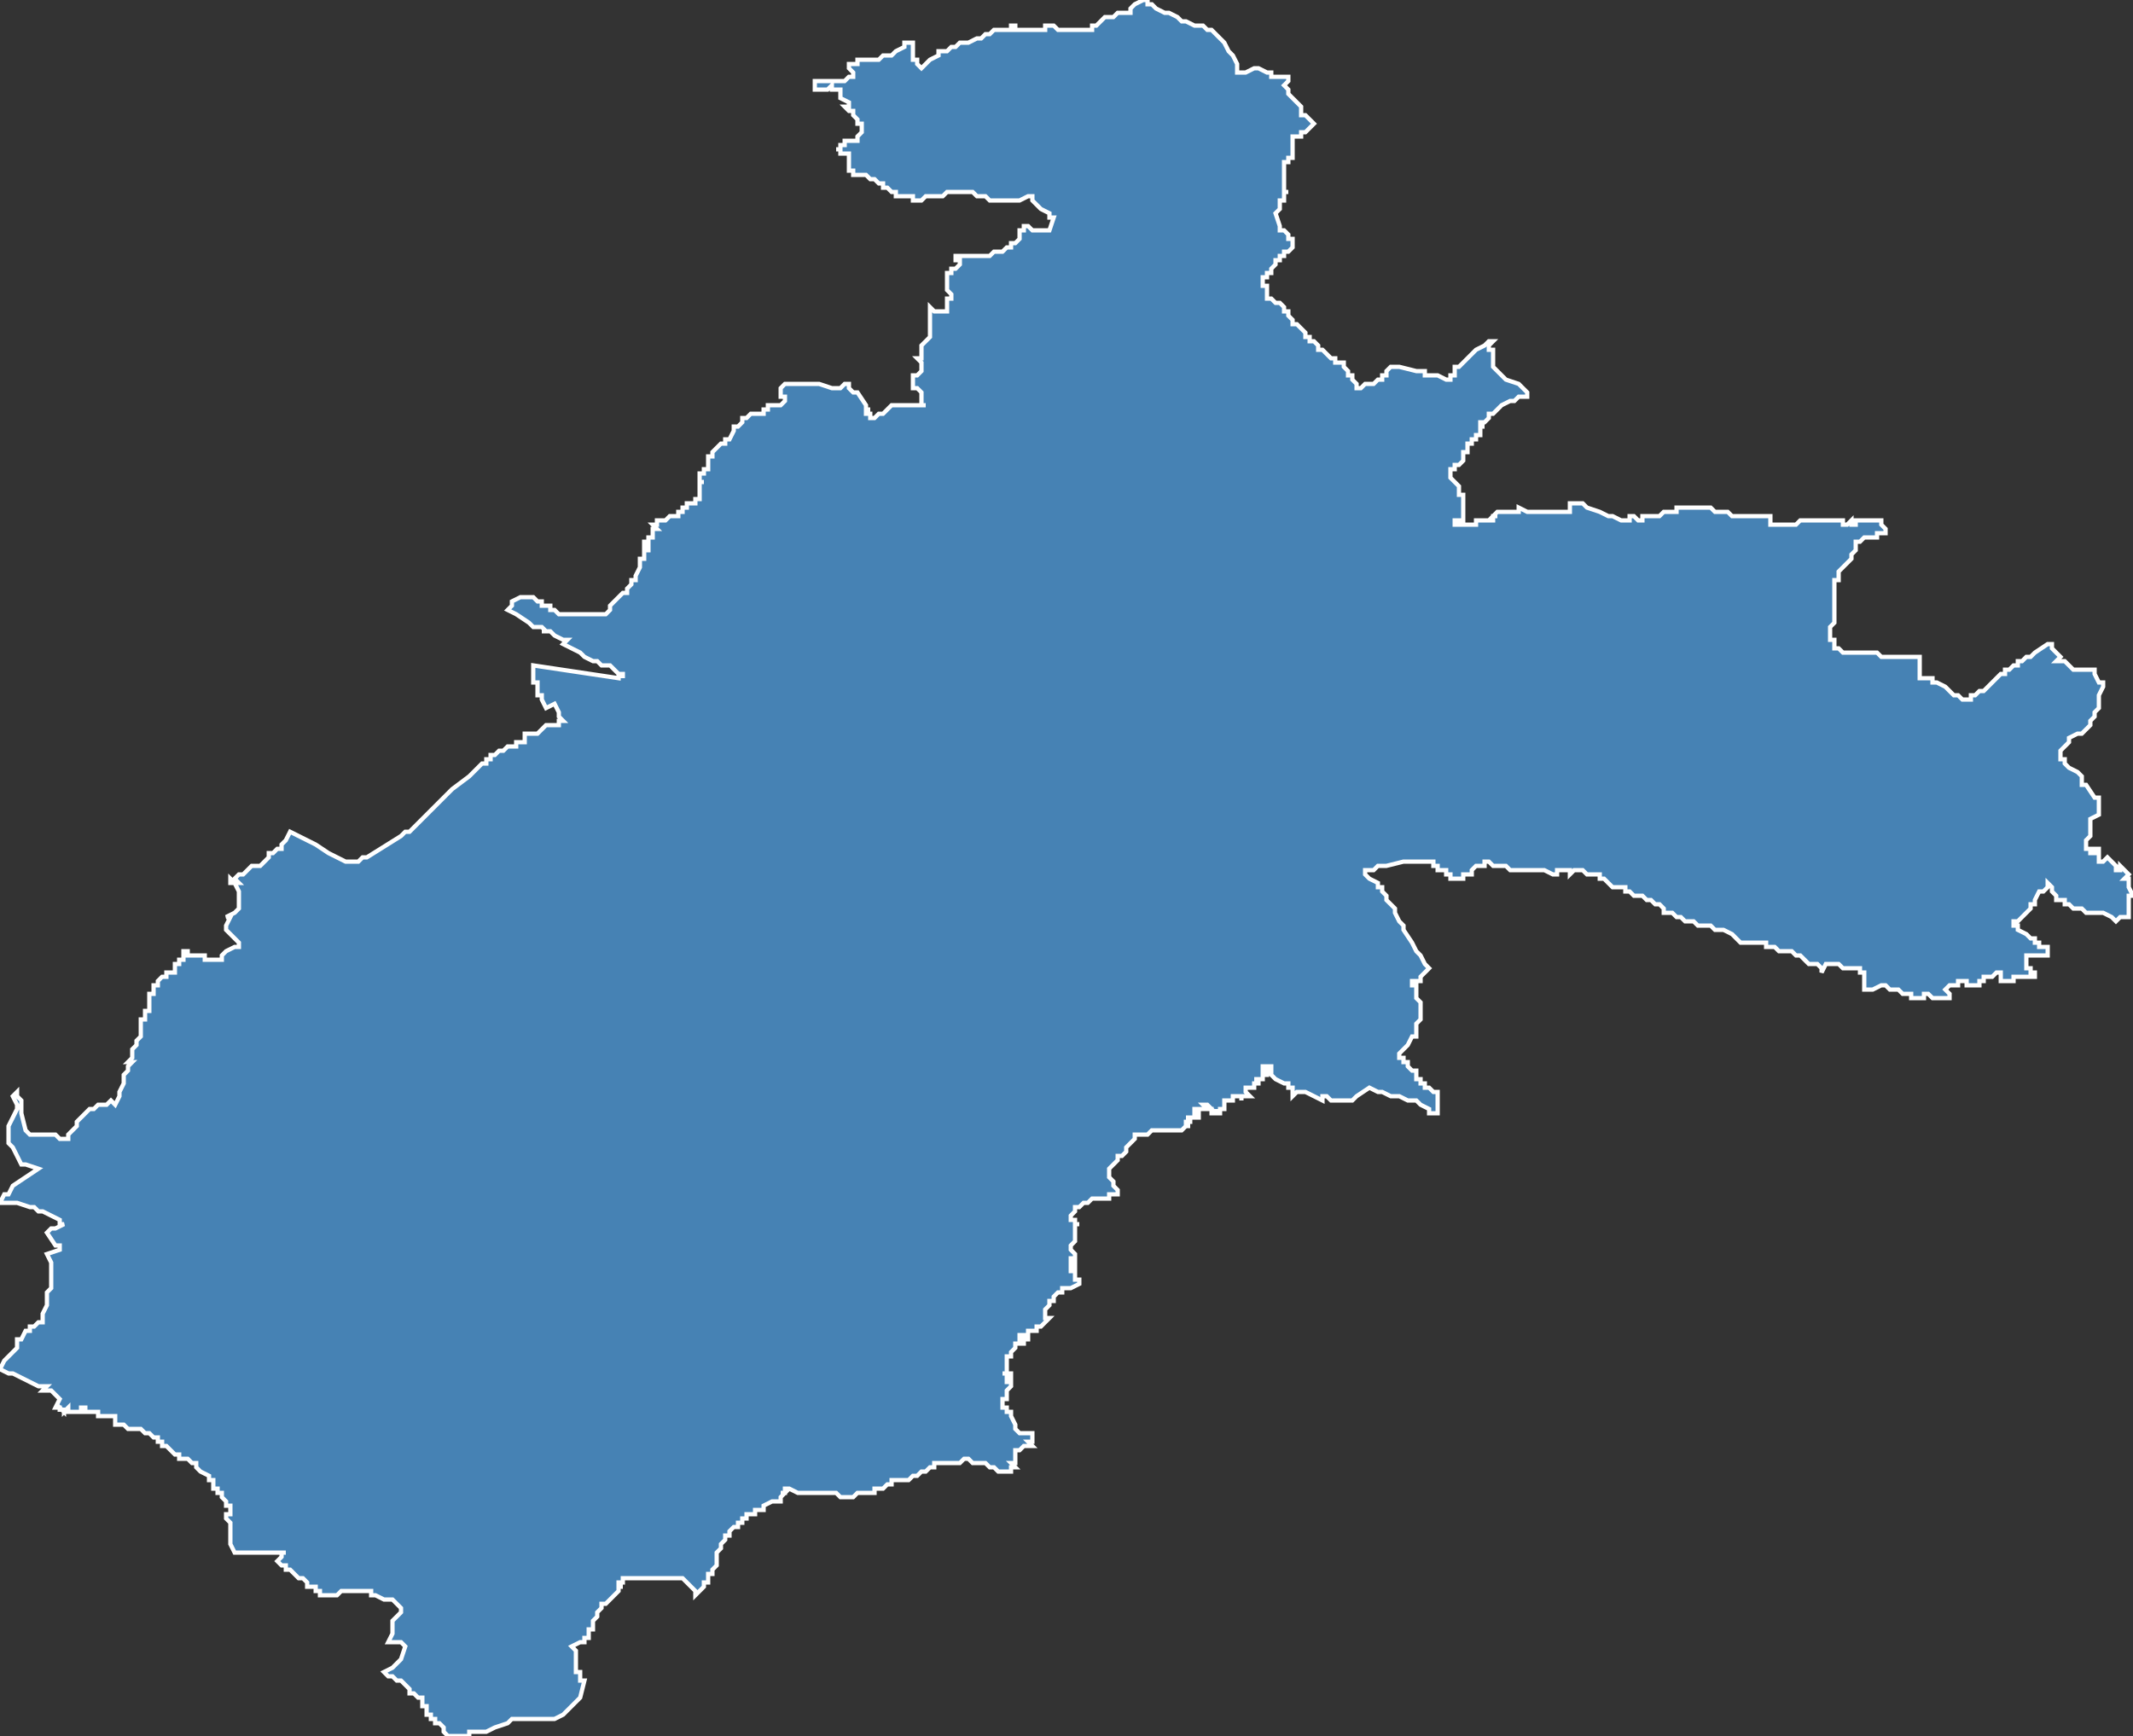 <?xml version="1.0" encoding="utf-8"?>
<svg version="1.1" id="svgmap" xmlns="http://www.w3.org/2000/svg" xmlns:xlink="http://www.w3.org/1999/xlink" x="0px" y="0px" width="100%" height="100%" viewBox="0 0 500 407">
<rect x="0" y="0" width="500" height="407" fill="#333333" stroke="none"/>
<polygon points="4,316 4,316 4,315 4,315 4,315 4,314 4,314 5,314 6,312 7,312 7,312 7,312 7,311 8,311 8,311 9,310 9,310 10,310 10,309 10,309 10,309 10,308 10,308 11,306 11,305 11,305 11,305 11,304 11,304 11,304 11,303 11,303 11,303 12,302 12,302 12,301 12,301 12,301 12,296 11,294 14,293 14,292 13,292 11,289 11,289 11,289 12,288 12,288 13,288 15,287 15,287 14,287 14,286 12,285 10,284 9,284 8,283 7,283 4,282 0,282 1,280 2,280 3,278 6,276 9,274 6,273 5,273 4,271 3,269 2,268 2,267 2,267 2,265 2,264 3,262 4,260 4,259 4,259 3,257 3,257 4,256 4,256 4,256 4,257 5,258 5,260 5,260 5,261 5,261 6,265 7,266 8,266 10,266 11,266 13,266 14,267 16,267 16,266 16,266 17,265 18,264 18,263 18,263 19,262 20,261 21,260 22,260 23,259 24,259 24,259 25,259 26,258 26,258 27,259 27,259 28,257 28,257 28,256 28,256 29,254 29,254 29,254 29,254 29,253 29,252 29,252 30,251 30,251 30,250 30,250 30,250 30,250 31,249 30,249 30,249 31,248 31,248 31,247 31,247 31,246 32,245 32,245 32,245 32,245 32,245 32,244 32,244 33,243 33,243 33,243 33,243 33,243 33,242 33,242 33,242 33,242 33,242 33,242 33,241 33,241 33,241 33,241 33,241 33,241 33,240 33,240 33,240 33,239 34,239 34,239 34,239 34,239 34,239 34,238 34,238 34,238 34,238 34,238 34,238 34,237 34,237 35,237 35,237 35,237 35,236 35,236 35,235 35,235 35,235 35,235 35,235 35,234 35,234 35,234 35,233 35,233 36,233 36,232 36,232 36,232 36,231 37,231 37,231 37,231 37,231 37,230 38,229 38,229 38,229 38,229 39,229 39,229 39,228 40,228 40,228 41,228 41,227 41,227 41,227 41,227 41,226 41,226 42,226 42,226 42,226 42,226 42,226 42,225 42,225 43,225 43,225 43,225 43,225 43,225 43,224 43,224 43,224 43,224 43,224 43,223 43,223 44,223 44,223 44,223 44,223 44,223 44,224 46,224 46,224 47,224 47,224 47,224 47,224 48,224 48,225 49,225 49,225 50,225 50,225 50,225 50,225 51,225 51,225 51,225 51,225 51,225 52,225 52,224 52,224 53,223 55,222 55,222 56,222 56,221 56,221 56,221 55,220 54,219 53,218 53,218 53,218 53,217 53,217 54,215 53,215 55,214 55,214 55,214 56,213 56,213 56,213 56,213 56,213 56,213 56,212 56,211 56,211 56,211 56,209 56,209 56,209 55,207 55,207 54,206 54,207 56,207 55,206 56,205 57,205 57,205 59,203 59,203 60,203 60,203 61,203 63,201 63,200 64,200 65,199 65,199 66,199 66,198 66,198 66,198 66,198 66,198 66,198 66,198 67,197 68,195 74,198 77,200 79,201 79,201 81,202 82,202 83,202 83,202 84,202 85,201 86,201 94,196 95,195 96,195 98,193 99,192 101,190 106,185 110,182 112,180 113,179 114,179 114,178 115,178 115,177 116,177 117,176 118,176 119,175 119,175 120,175 121,175 121,174 123,174 123,174 123,172 123,172 124,172 124,172 124,172 124,172 124,172 125,172 125,172 126,172 126,172 127,171 127,171 127,171 128,170 128,170 128,170 129,170 129,170 130,170 130,170 130,170 130,170 131,170 131,170 131,170 131,169 132,169 132,169 132,169 132,169 132,169 132,169 131,168 131,167 131,167 130,165 130,165 128,166 128,166 127,164 127,164 127,164 127,163 127,163 126,163 126,163 126,161 126,161 126,160 125,160 125,159 125,158 125,158 125,158 125,157 125,157 125,156 125,156 125,156 145,159 145,159 145,159 145,159 145,158 145,158 146,158 146,159 146,159 146,158 146,158 146,158 145,158 144,157 144,157 143,156 142,156 142,156 141,156 140,155 139,155 137,154 136,153 136,153 132,151 132,151 132,151 133,150 132,150 132,150 132,150 130,149 130,149 130,149 129,148 127,148 127,148 127,148 128,148 127,147 125,147 125,147 124,146 121,144 119,143 119,143 120,142 120,141 120,141 120,141 122,140 122,140 122,140 122,140 122,140 122,140 122,140 122,140 122,140 123,140 123,140 124,140 124,140 124,140 125,140 125,140 125,140 125,140 125,140 125,140 125,140 126,141 126,141 126,141 126,141 126,141 126,141 126,141 126,141 127,141 127,141 127,141 127,141 127,141 127,141 127,141 127,142 127,142 128,142 128,142 128,142 128,142 128,142 129,142 129,143 129,143 129,143 129,143 130,143 130,143 130,143 131,144 131,144 131,144 132,144 132,144 132,144 132,144 132,144 132,144 132,144 132,144 133,144 133,144 133,144 134,144 134,144 135,144 135,144 135,144 136,144 136,144 136,144 137,144 137,144 137,144 138,144 138,144 138,144 138,144 138,144 139,144 141,144 141,144 142,144 142,144 142,144 143,143 143,142 146,139 147,139 147,138 148,137 148,136 148,136 148,136 149,136 149,136 149,135 149,135 150,133 150,133 150,133 150,133 150,132 150,132 150,132 150,132 150,131 151,131 151,131 151,131 151,131 151,131 151,131 151,130 151,130 151,129 151,129 152,129 152,129 152,129 152,129 152,129 152,128 151,128 151,128 151,128 151,128 151,127 152,127 152,126 152,126 152,126 153,126 153,126 153,126 153,125 153,125 153,125 153,125 153,125 153,124 153,124 153,124 154,124 154,124 154,124 153,123 153,123 153,123 154,123 154,123 154,123 154,123 154,123 154,123 154,123 154,123 154,123 154,123 154,122 154,122 154,122 154,122 154,122 155,122 155,122 155,122 155,122 155,122 155,122 155,122 155,122 155,122 156,122 156,122 156,122 156,122 157,121 157,121 157,121 157,121 157,121 157,121 157,121 158,121 158,121 158,121 158,121 158,121 158,121 158,121 159,121 159,121 159,120 159,120 159,120 159,120 159,120 160,120 160,119 160,119 160,119 160,119 161,119 161,118 161,118 161,118 161,118 162,118 162,118 162,118 162,118 163,118 163,117 163,117 163,117 163,117 164,117 164,117 164,117 164,117 164,117 164,117 164,116 164,116 164,116 164,116 164,116 164,115 164,114 164,114 164,114 164,113 164,113 165,113 164,113 164,113 164,112 164,112 164,112 164,112 164,112 164,112 164,111 165,111 165,111 165,111 165,110 165,110 165,110 166,110 166,109 166,109 166,109 166,109 166,109 166,109 166,109 166,108 166,108 166,108 166,108 166,108 166,108 166,108 166,107 166,107 166,107 166,107 166,107 167,107 167,107 167,106 167,106 167,106 168,105 169,104 170,104 170,104 170,104 170,104 170,104 170,103 170,103 170,103 171,103 171,103 172,101 172,101 172,100 173,100 174,99 174,99 174,98 174,98 174,98 175,98 175,98 175,98 175,98 175,98 175,98 176,97 176,97 176,97 177,97 177,97 177,97 177,97 177,97 177,97 178,97 178,97 179,97 179,97 179,96 179,96 180,96 180,96 180,96 180,96 180,96 180,95 181,95 181,95 181,95 181,95 182,95 182,95 182,95 182,95 183,95 183,95 184,94 184,94 184,94 184,94 184,94 184,93 184,93 183,93 183,92 183,92 183,92 183,91 183,91 184,90 184,90 184,90 184,90 184,90 184,90 184,90 185,90 185,90 185,90 185,90 186,90 188,90 188,90 188,90 188,90 189,90 189,90 190,90 191,90 191,90 192,90 195,91 196,91 197,91 197,91 197,91 198,90 198,90 198,90 198,90 199,90 199,90 199,91 199,91 199,91 199,91 199,91 200,92 200,92 201,92 203,95 203,95 203,96 203,96 204,96 203,96 203,96 203,97 203,97 203,97 203,97 203,97 203,97 204,97 204,97 204,97 204,97 204,97 204,97 204,98 204,98 205,98 206,97 206,97 207,97 207,97 208,96 208,96 208,96 208,96 209,95 209,95 210,95 210,95 211,95 212,95 212,95 213,95 213,95 213,95 213,95 214,95 214,95 214,95 215,95 215,95 215,95 216,95 216,95 217,95 217,95 216,95 216,94 216,94 216,94 216,93 216,93 216,93 216,92 216,92 216,92 216,92 216,92 215,91 215,91 215,91 214,91 214,91 214,91 214,90 214,90 214,90 214,89 214,89 214,88 214,88 214,88 215,88 215,88 215,88 216,87 216,87 216,87 216,87 216,86 216,86 216,86 216,86 216,85 216,85 216,85 215,84 215,84 215,84 216,84 216,83 216,83 216,83 216,82 216,81 216,81 216,81 217,80 217,80 218,79 218,79 218,79 218,78 218,78 218,77 218,76 218,76 218,76 218,75 218,74 218,74 218,73 218,72 218,72 218,72 219,73 220,73 222,73 222,73 222,72 222,72 222,72 222,71 222,71 222,71 222,71 222,70 223,70 223,69 223,69 222,68 222,68 222,67 222,66 222,66 222,66 222,65 222,65 222,64 223,64 223,64 223,63 224,63 224,63 224,63 225,62 225,62 225,62 225,62 225,62 225,61 224,61 224,60 224,60 224,60 224,60 224,60 224,60 224,60 225,60 226,60 227,60 227,60 227,60 229,60 230,60 230,60 231,60 232,60 232,60 232,60 233,59 234,59 234,59 234,59 234,59 235,59 236,58 236,58 236,58 236,58 237,58 237,57 238,57 238,57 238,57 238,57 239,56 239,56 239,56 239,56 239,55 239,54 239,54 240,54 240,54 240,53 241,53 241,53 241,53 242,54 243,54 244,54 244,54 246,54 246,54 246,54 247,51 247,51 247,51 247,51 246,51 246,50 244,49 242,47 242,47 242,47 242,47 242,46 242,46 242,46 242,46 241,46 241,46 241,46 241,46 241,46 239,47 238,47 236,47 235,47 234,47 233,47 233,47 232,47 232,47 231,46 230,46 230,46 229,46 228,45 227,45 224,45 223,45 222,45 222,45 222,45 222,45 221,46 221,46 220,46 217,46 216,47 215,47 215,47 214,47 214,46 213,46 212,46 210,46 210,45 210,45 209,45 209,45 209,45 209,45 208,44 207,44 207,44 207,44 207,43 206,43 206,43 205,42 205,42 205,42 204,42 203,41 203,41 203,41 200,41 200,40 200,40 200,40 199,40 199,37 199,37 199,36 199,36 199,36 199,36 199,36 199,36 199,36 198,36 198,36 198,36 198,36 197,36 197,35 197,35 196,35 196,35 196,35 196,35 196,35 196,35 197,35 197,35 197,34 197,34 198,34 198,34 198,33 198,33 198,33 198,33 198,33 198,33 198,33 200,33 200,33 200,33 200,33 200,33 201,33 201,33 201,32 202,31 202,30 202,30 202,30 202,30 202,29 201,29 201,29 201,28 201,28 201,28 201,28 201,28 201,28 200,27 200,27 200,27 200,27 200,27 200,27 200,27 200,26 199,26 199,26 199,26 199,26 199,26 198,25 198,25 199,25 199,25 199,24 197,23 197,23 197,22 197,22 197,22 197,22 197,22 197,22 197,22 197,21 197,21 196,21 196,21 195,21 195,20 195,20 195,20 194,21 193,21 192,21 192,21 192,21 191,21 191,21 191,21 191,20 191,20 191,20 191,19 191,19 191,19 192,19 193,19 194,19 195,19 195,19 196,19 197,19 197,19 198,19 198,19 198,19 199,18 199,18 200,18 200,18 200,18 200,17 199,16 199,16 199,15 199,15 200,15 200,15 200,15 201,15 201,14 202,14 203,14 203,14 204,14 204,14 205,14 205,14 206,14 206,14 207,13 208,13 209,13 210,12 210,12 210,12 212,11 212,10 213,10 214,10 214,10 214,10 214,10 214,11 214,11 214,12 214,12 214,13 214,13 214,14 215,14 215,15 216,16 216,16 217,15 217,15 217,15 218,14 220,13 220,12 220,12 220,12 221,12 222,12 223,11 223,11 223,11 223,11 224,11 224,11 224,11 224,11 225,10 225,10 225,10 225,10 226,10 226,10 226,10 227,10 227,10 229,9 230,9 230,9 230,9 230,9 231,8 231,8 232,8 232,8 232,8 232,8 232,8 232,8 233,7 234,7 235,7 236,7 237,7 237,6 238,6 238,6 238,7 238,7 239,7 240,7 240,7 241,7 241,7 242,7 242,7 243,7 243,7 244,7 244,7 245,7 245,7 245,7 245,6 246,6 246,6 247,6 247,6 248,7 248,7 249,7 250,7 251,7 252,7 253,7 253,7 254,7 255,7 255,7 255,7 255,7 256,7 256,6 257,6 257,6 257,6 258,5 258,5 259,4 260,4 260,4 260,4 261,4 261,4 261,4 262,3 262,3 262,3 263,3 263,3 264,3 264,3 265,3 265,2 265,2 265,2 265,2 265,2 266,1 266,1 266,1 268,0 268,0 269,0 269,1 269,1 270,1 270,1 271,2 273,3 274,3 276,4 277,5 278,5 280,6 282,6 282,6 283,7 284,7 285,8 285,8 286,9 287,10 287,10 288,12 289,13 290,15 290,16 290,17 292,17 294,16 295,16 295,16 297,17 297,17 298,17 298,17 298,18 300,18 300,18 302,18 302,18 302,19 301,20 301,20 302,21 302,22 303,23 303,23 303,23 303,23 304,24 304,24 304,24 304,24 305,25 305,25 305,26 305,26 305,27 306,27 306,27 306,27 307,28 308,29 308,29 307,30 306,31 305,31 305,31 305,32 304,32 303,32 303,33 303,33 303,33 303,34 303,34 303,34 303,35 303,35 303,36 303,36 303,37 302,37 302,37 302,37 302,38 301,38 301,38 301,39 301,40 301,40 301,40 301,40 301,41 301,41 301,42 301,42 301,42 301,43 301,45 302,45 301,45 301,46 301,46 301,46 301,47 300,47 300,48 300,48 300,49 299,50 299,50 300,53 300,54 301,54 302,55 302,56 303,56 303,57 303,57 303,58 302,59 301,59 301,60 301,60 300,60 300,61 300,61 299,61 299,61 299,61 299,61 299,62 299,62 299,62 299,62 298,63 298,63 298,63 298,64 298,64 298,64 298,64 298,64 297,64 297,64 297,65 297,65 297,65 296,65 296,65 296,66 296,66 296,67 296,67 296,67 297,67 297,67 297,68 297,68 297,68 297,69 297,69 297,69 297,69 297,69 297,69 297,69 297,69 297,69 297,69 297,69 297,69 297,70 297,70 297,70 297,70 297,70 298,70 298,70 298,70 298,70 298,70 298,70 299,71 300,71 300,71 301,72 301,72 301,72 301,72 301,73 302,73 302,73 302,73 302,73 302,73 302,74 302,74 302,74 302,74 302,74 303,75 303,75 303,75 303,76 303,76 303,76 304,76 304,76 304,76 304,76 305,77 305,77 305,77 305,77 306,78 306,78 306,79 306,79 307,79 307,79 307,80 308,80 308,80 309,81 309,81 309,81 309,81 309,81 309,82 310,82 310,82 310,82 311,83 311,83 311,83 312,84 313,84 313,85 313,85 314,85 314,85 314,85 315,85 315,86 315,86 315,86 316,87 316,88 317,88 317,89 318,90 318,91 318,91 319,91 320,90 321,90 322,90 323,89 323,89 324,89 324,88 325,88 325,87 326,86 326,86 326,86 327,86 327,86 328,86 332,87 332,87 333,87 334,87 334,87 334,88 335,88 335,88 336,88 337,88 337,88 339,89 339,89 339,89 339,89 340,89 340,89 340,89 340,89 340,88 340,88 340,88 341,88 341,87 341,87 341,87 341,86 342,86 343,85 343,85 344,84 345,83 345,83 346,82 348,81 349,80 350,80 350,80 350,80 349,81 349,81 349,81 349,82 350,82 350,83 350,84 350,86 350,86 350,86 351,87 352,88 353,89 356,90 358,92 358,92 358,92 358,93 357,93 357,93 356,93 356,93 356,93 355,94 355,94 355,94 354,94 354,94 354,94 352,95 352,95 351,96 350,97 350,97 349,97 349,98 349,98 349,98 349,98 348,99 348,99 348,99 348,99 348,99 347,99 347,100 347,100 348,100 348,100 347,100 347,101 347,101 347,101 347,101 347,102 346,102 346,102 346,103 346,103 346,103 346,103 345,103 345,104 345,104 345,104 344,104 344,104 344,105 344,105 344,106 344,106 343,106 343,106 343,106 343,106 343,107 343,107 343,108 343,108 342,109 342,109 342,109 341,109 341,110 340,110 340,111 340,111 340,112 340,112 341,113 341,113 342,114 342,114 342,115 342,115 342,116 342,116 343,116 342,116 342,116 342,116 342,116 343,116 343,116 343,117 343,117 343,117 343,118 343,118 343,118 343,118 343,119 343,119 343,119 343,120 343,121 343,122 342,122 342,122 342,122 342,122 342,122 341,122 341,122 341,123 341,123 341,123 342,123 343,123 343,123 343,123 343,123 344,123 345,123 346,123 346,123 346,123 346,122 347,122 347,122 348,122 348,122 348,122 348,122 349,122 349,122 350,122 350,121 351,121 350,121 351,120 352,120 353,120 354,120 354,120 355,120 356,120 356,120 356,119 356,119 358,120 358,120 359,120 359,120 360,120 361,120 361,120 361,120 362,120 363,120 364,120 364,120 364,120 365,120 365,120 365,120 366,120 366,120 366,120 366,120 366,120 367,120 367,120 367,120 368,120 368,119 368,119 368,119 368,118 370,118 370,118 371,118 372,119 375,120 377,121 378,121 380,122 381,122 381,122 382,122 382,121 382,121 383,121 384,122 384,122 385,122 385,122 385,121 386,121 387,121 388,121 389,121 390,120 391,120 391,120 391,120 392,120 392,120 393,120 393,120 393,120 393,119 394,119 394,119 395,119 397,119 397,119 399,119 400,119 401,119 402,120 405,120 406,121 407,121 407,121 408,121 408,121 409,121 410,121 410,121 411,121 411,121 411,121 412,121 412,121 413,121 413,121 414,121 414,121 415,121 415,121 415,121 415,121 415,121 415,122 415,122 415,122 415,122 415,123 416,123 416,123 416,123 416,123 416,123 416,123 417,123 419,123 419,123 420,123 421,123 421,123 421,123 422,122 423,122 423,122 423,122 424,122 424,122 425,122 426,122 426,122 426,122 428,122 429,122 430,122 430,122 431,122 431,122 431,122 432,122 432,123 432,123 433,123 433,123 433,123 433,123 433,123 434,122 434,123 434,123 434,123 434,123 434,123 435,123 435,123 435,123 435,123 435,122 435,122 435,122 435,122 436,122 436,122 437,122 437,122 437,122 437,122 437,122 438,122 438,122 438,122 438,122 438,122 439,122 439,122 440,122 441,122 441,122 441,122 441,123 442,124 442,125 442,125 442,125 442,125 442,125 441,125 441,125 441,125 440,125 440,125 440,125 440,126 439,126 439,126 438,126 437,126 437,126 437,126 436,127 436,127 436,127 436,127 435,127 435,128 435,128 435,128 435,129 435,129 435,129 434,130 434,131 434,131 434,131 433,132 433,132 433,132 433,132 433,132 432,133 432,133 432,133 432,133 431,134 431,134 431,135 431,135 431,135 431,136 430,136 430,137 430,137 430,137 430,137 430,137 430,137 430,137 430,138 430,138 430,138 430,140 430,140 430,140 430,141 430,141 430,141 430,142 430,142 430,142 430,142 430,144 430,144 430,144 430,146 429,147 429,149 429,149 429,149 429,149 429,149 429,149 429,149 429,149 429,150 429,150 430,150 430,150 430,150 430,150 430,150 430,151 430,152 430,152 430,152 431,152 432,153 435,153 438,153 439,153 440,153 441,154 442,154 443,154 444,154 446,154 448,154 448,154 450,154 450,154 450,155 450,156 450,158 450,159 450,159 450,159 451,159 451,159 452,159 452,159 452,159 453,159 453,160 453,160 453,160 453,160 454,160 454,160 454,160 454,160 456,161 456,161 456,161 456,161 456,161 457,162 457,162 458,163 458,163 458,163 459,163 460,164 460,164 460,164 460,164 460,164 460,164 461,164 461,164 461,164 462,164 462,164 462,163 462,163 463,163 463,163 463,163 464,162 464,162 464,162 465,162 466,161 466,161 466,161 467,160 467,160 467,160 467,160 467,160 467,160 468,159 469,158 470,158 470,158 470,158 470,157 470,157 471,157 471,157 472,156 473,156 473,155 473,155 473,155 474,155 474,155 475,154 475,154 475,154 475,154 476,154 477,153 477,153 480,151 480,151 480,151 480,151 481,151 481,152 482,153 482,153 483,154 483,154 483,154 482,155 482,155 483,155 483,155 483,155 483,155 483,155 483,155 483,155 484,155 484,155 484,155 485,156 485,156 485,156 485,156 485,156 485,156 486,157 486,157 487,157 487,157 488,157 488,157 488,157 489,157 490,157 490,157 490,157 490,157 491,157 491,157 491,157 491,157 491,157 491,158 491,158 491,158 491,158 491,158 492,160 493,160 493,161 493,161 493,161 492,163 492,163 492,163 492,163 492,163 492,163 492,164 492,165 492,165 492,166 492,166 492,166 491,167 491,168 490,169 490,170 490,170 490,170 489,171 488,172 488,172 488,172 487,172 485,173 485,173 485,174 485,174 485,174 484,175 484,175 484,175 484,175 484,175 483,176 483,176 483,176 483,178 484,178 484,178 484,178 484,179 484,179 484,179 485,180 487,181 487,181 488,182 488,182 488,182 488,183 488,183 488,184 488,184 489,184 491,187 492,187 492,187 492,188 492,188 492,189 492,189 492,190 492,190 492,190 492,190 492,191 492,191 490,192 490,192 490,192 490,192 490,193 490,193 490,193 490,194 490,195 490,195 490,195 490,196 490,196 489,197 489,197 489,197 489,197 489,198 489,198 489,198 489,199 489,199 489,199 490,199 490,200 490,200 491,200 491,199 492,199 492,200 492,200 492,201 492,202 493,202 493,202 493,202 494,201 494,201 494,201 495,202 496,203 496,203 496,204 497,204 497,203 497,203 498,204 498,204 499,205 499,205 499,205 499,205 498,206 498,206 499,206 499,208 499,208 499,208 500,210 500,210 500,210 500,210 499,210 499,211 499,211 499,211 499,211 499,211 499,212 499,212 499,213 499,213 499,214 499,215 499,215 498,215 497,215 496,216 496,216 496,216 495,215 495,215 493,214 492,214 491,214 490,214 489,214 489,214 489,214 489,214 489,214 488,213 487,213 487,213 486,213 486,213 485,212 484,212 484,211 483,211 482,211 482,211 482,210 482,210 482,210 481,209 481,208 481,208 481,208 480,207 480,207 480,207 480,208 480,208 479,209 478,209 477,211 477,212 476,212 476,212 476,212 476,212 476,212 476,213 476,213 476,213 476,213 476,213 476,213 475,214 475,214 475,214 475,214 475,214 474,215 474,215 473,216 473,216 473,216 473,216 472,216 472,217 472,217 472,217 472,217 472,217 473,217 473,217 473,217 473,218 473,218 475,219 475,219 475,219 476,220 476,220 476,220 477,220 477,220 477,220 477,220 477,220 477,220 477,220 477,221 478,221 478,221 478,221 478,221 478,222 479,222 479,222 479,222 479,222 479,222 479,222 480,222 480,222 480,223 480,223 480,223 480,223 480,223 480,223 480,223 480,223 480,224 479,224 479,224 479,224 478,224 478,224 477,224 477,224 476,224 475,224 475,224 475,224 475,227 475,227 476,227 476,228 476,228 476,228 477,228 477,228 477,228 477,228 477,229 477,229 476,229 475,229 474,229 474,229 473,229 473,229 473,229 472,229 472,230 472,230 471,230 471,230 470,230 470,230 469,230 469,230 469,230 469,230 469,229 469,229 469,229 469,228 468,228 468,228 468,228 467,229 467,229 467,229 466,229 465,229 465,229 465,230 464,230 464,230 464,231 463,231 463,231 462,231 462,231 462,231 462,231 462,231 461,231 461,231 461,230 461,230 461,230 460,230 459,230 459,230 459,230 459,231 458,231 458,231 457,231 457,231 456,232 456,232 456,232 456,232 456,232 457,233 457,233 457,234 457,234 457,234 457,234 457,234 457,234 456,234 456,234 455,234 455,234 455,234 455,234 454,234 454,234 453,234 453,234 453,234 453,234 453,234 452,233 452,233 452,233 452,233 451,233 451,234 451,234 451,234 449,234 448,234 448,234 448,233 448,233 447,233 447,233 447,233 447,233 446,233 446,233 446,233 446,233 446,233 446,233 445,232 445,232 445,232 445,232 444,232 444,232 444,232 443,232 442,231 441,231 441,231 441,231 439,232 439,232 437,232 437,232 437,232 437,232 437,232 437,232 437,231 437,231 437,230 437,230 437,228 437,228 436,228 436,228 436,227 436,227 434,227 434,227 434,227 434,227 432,227 432,227 432,227 432,227 432,227 432,227 432,227 431,226 430,226 428,226 427,228 427,227 427,227 427,227 426,226 426,226 426,226 426,226 426,226 424,226 423,225 423,225 422,224 422,224 421,224 421,224 420,223 419,223 417,223 416,222 416,222 415,222 414,222 414,221 412,221 411,221 410,221 410,221 409,221 408,221 408,221 407,220 407,220 407,220 406,219 406,219 406,219 404,218 403,218 403,218 402,218 401,217 401,217 401,217 401,217 401,217 400,217 400,217 400,217 398,217 397,216 397,216 396,216 396,216 396,216 395,216 395,216 395,216 395,216 394,215 394,215 393,215 392,214 391,214 391,214 390,214 390,213 389,212 388,212 387,211 386,211 385,210 385,210 383,210 382,209 382,209 381,209 381,208 381,208 381,208 381,208 380,208 380,208 379,208 379,208 378,208 378,208 377,207 376,206 375,206 375,206 375,205 374,205 374,205 373,205 373,205 372,205 372,205 371,204 370,204 369,204 369,204 368,205 368,205 368,205 368,204 368,204 368,204 367,204 367,204 366,204 366,204 366,204 365,204 365,204 365,205 364,205 362,204 361,204 358,204 357,204 357,204 356,204 356,204 356,204 355,204 354,204 353,203 352,203 352,203 351,203 351,203 350,203 350,203 349,202 348,202 348,202 348,202 348,203 348,203 347,203 347,203 347,203 347,203 346,203 346,203 346,203 345,204 345,204 345,204 345,204 345,205 345,205 345,205 345,205 344,205 344,205 344,205 344,205 344,205 344,205 344,205 343,205 343,205 343,205 343,206 343,206 342,206 341,206 341,206 341,206 341,206 341,206 340,206 340,205 340,205 340,205 339,205 339,205 339,204 339,204 338,204 338,204 338,204 338,204 338,204 338,204 338,204 338,204 338,204 338,204 337,204 337,203 337,203 337,203 337,203 337,203 336,203 336,203 336,203 336,203 336,203 336,203 336,203 336,202 336,202 336,202 336,202 336,202 335,202 334,202 333,202 333,202 333,202 332,202 331,202 330,202 329,202 325,203 324,203 324,203 323,203 322,204 320,204 320,204 320,204 320,205 320,205 320,205 321,206 321,206 323,207 323,208 324,208 324,209 325,210 325,211 327,213 327,214 328,216 329,217 329,218 331,221 332,223 333,224 334,226 335,227 335,227 334,228 333,229 333,229 333,230 332,230 332,230 331,230 331,231 332,231 332,232 332,232 332,233 332,234 333,235 333,236 333,236 333,239 332,240 332,241 332,242 332,242 332,243 331,243 330,245 328,247 328,247 328,248 328,248 328,248 328,248 328,248 328,248 328,248 328,248 329,248 329,249 329,249 329,249 329,249 329,249 330,249 330,249 330,249 330,249 330,249 330,249 330,250 330,250 330,250 330,250 330,250 330,250 331,251 331,251 332,251 332,251 332,252 332,252 332,252 332,252 332,252 332,253 332,253 332,253 333,253 333,253 333,253 333,253 333,254 333,254 334,254 334,255 335,255 336,256 337,256 337,256 337,256 337,256 337,257 337,258 337,258 337,258 337,260 337,260 337,260 337,261 337,261 336,261 335,261 335,260 335,260 335,260 335,260 333,259 332,258 332,258 331,258 331,258 330,258 328,257 326,257 324,256 323,256 321,255 321,255 318,257 317,258 317,258 314,258 314,258 312,258 312,258 311,257 310,257 310,257 310,257 310,258 310,258 306,256 306,256 305,256 305,256 304,256 303,257 303,257 303,256 303,256 303,256 303,255 302,255 302,255 302,254 302,254 301,254 299,253 298,252 298,252 298,252 298,251 298,251 298,251 298,251 298,250 298,250 297,250 297,250 297,250 297,250 297,250 296,250 296,250 296,250 296,251 296,251 296,251 296,251 296,251 296,251 297,251 297,252 296,252 296,252 296,253 296,253 296,253 296,253 295,253 295,253 295,253 295,253 295,253 294,253 294,253 294,253 294,253 294,253 294,253 295,253 295,253 295,253 295,253 295,253 295,254 295,254 295,254 295,254 295,254 295,254 295,254 294,254 294,254 294,254 294,254 294,254 294,254 294,254 294,255 294,255 293,255 293,255 293,255 293,255 292,255 292,255 292,256 292,256 292,256 292,256 293,257 293,257 293,257 293,257 292,257 292,257 292,257 292,257 292,257 291,257 291,257 291,257 291,257 291,257 291,257 291,257 291,258 291,258 291,258 291,258 291,258 291,258 291,257 291,257 291,257 290,257 290,257 290,257 290,257 289,257 289,257 289,257 289,258 288,258 288,258 287,258 287,259 287,259 287,259 287,259 287,260 286,260 286,261 286,261 286,261 286,261 286,261 286,261 285,261 285,261 285,261 285,261 285,260 285,260 285,260 285,260 285,261 284,261 284,261 284,261 284,261 284,261 284,261 284,260 283,260 284,260 284,260 284,260 284,260 284,260 284,260 283,259 283,259 283,259 283,259 282,259 282,259 282,259 282,259 282,259 282,259 282,259 282,259 282,259 282,259 282,259 282,259 283,260 282,260 282,260 282,260 282,260 282,260 282,260 281,260 281,260 281,260 280,260 280,260 280,260 280,260 280,261 280,261 280,261 281,261 281,261 281,261 281,261 281,261 281,261 281,262 281,262 281,262 281,262 280,262 280,262 280,262 280,262 279,262 279,262 279,262 278,262 278,262 278,262 279,262 279,263 279,263 279,263 279,263 279,263 279,263 279,263 279,263 279,263 279,263 279,263 278,263 278,263 278,264 278,264 278,264 279,264 279,264 278,264 278,264 278,264 277,265 277,265 277,265 277,265 277,265 277,265 276,265 276,265 276,265 276,265 275,265 273,265 273,265 273,265 272,265 272,265 272,265 272,265 272,265 271,265 271,265 271,265 271,265 271,265 271,265 271,265 270,265 270,265 270,265 269,266 269,266 269,266 269,266 269,266 268,266 268,266 267,266 267,266 267,266 267,266 266,266 266,267 264,269 264,269 264,269 264,270 264,270 264,270 264,270 263,271 263,271 263,271 262,271 262,271 262,271 262,271 262,271 262,271 262,271 262,271 262,271 262,272 262,272 262,272 262,272 262,272 261,273 261,273 261,273 261,273 261,273 260,274 260,275 260,275 260,275 260,275 260,275 260,276 260,276 260,276 261,277 261,277 261,277 261,277 261,277 261,277 261,277 261,277 261,278 261,278 261,278 262,279 262,279 262,279 262,279 262,280 262,280 262,280 262,280 262,280 261,280 261,280 260,280 260,280 260,281 260,281 260,281 260,281 260,281 260,281 260,281 260,281 259,281 258,281 258,281 257,281 256,281 255,282 255,282 254,282 254,282 254,282 253,283 253,283 253,283 253,283 253,283 253,283 253,283 252,283 252,283 252,283 252,283 252,284 252,284 252,284 252,284 252,284 251,285 251,285 251,285 251,285 251,286 252,286 252,286 252,287 253,287 253,287 253,287 252,287 252,288 252,288 252,288 252,289 252,289 252,289 252,290 252,290 252,290 252,290 252,291 252,291 252,291 252,291 251,292 251,292 251,292 251,292 251,292 251,293 251,293 251,293 251,293 251,293 252,294 252,294 252,294 252,294 252,294 252,294 252,295 251,295 251,295 251,295 251,295 251,296 251,296 251,296 252,296 252,296 252,296 252,296 252,297 252,297 252,297 252,297 251,297 251,297 251,298 251,298 252,298 252,299 252,300 253,300 253,300 253,300 253,301 253,301 253,301 253,301 251,302 250,302 249,302 249,302 249,303 248,303 247,304 247,304 247,304 247,304 247,305 246,305 246,306 245,307 245,307 245,308 245,308 245,308 245,308 245,309 245,309 245,309 246,309 246,309 245,310 245,310 245,310 244,311 243,311 243,311 243,312 242,312 242,312 241,312 241,312 241,312 241,312 241,312 241,313 241,313 241,313 241,313 241,313 241,313 241,314 241,314 241,314 241,314 241,314 240,314 240,313 240,313 240,313 240,313 239,313 239,314 239,314 239,314 240,314 240,314 240,314 240,314 240,314 240,315 240,315 240,315 240,315 240,315 240,315 239,315 239,315 239,315 239,315 238,315 238,315 238,316 238,316 238,316 237,317 237,317 237,318 237,318 236,318 236,319 236,319 236,319 236,319 236,319 236,319 236,320 236,320 236,320 236,320 236,320 236,320 236,321 236,321 236,321 236,321 236,321 236,321 236,321 236,321 236,322 236,322 236,322 235,322 235,322 235,322 236,322 236,322 236,322 236,322 237,322 237,323 237,323 237,323 237,323 237,323 237,323 237,323 237,323 237,323 237,323 237,323 237,323 236,323 236,323 236,324 236,324 236,324 237,324 237,324 237,324 237,324 237,325 237,325 236,326 236,326 236,326 236,328 236,328 236,328 236,328 235,328 235,328 235,328 235,328 235,328 235,328 235,328 235,329 235,329 235,329 235,330 235,330 235,330 236,330 236,330 236,330 236,331 236,331 236,331 236,331 236,331 237,331 237,332 238,334 238,334 238,334 238,334 238,334 238,335 238,335 238,335 238,335 238,335 238,335 239,336 240,336 240,336 240,336 240,336 241,336 241,336 241,336 242,336 242,336 242,337 242,337 242,337 242,338 241,338 242,339 242,339 242,339 241,339 241,339 240,339 240,339 240,339 239,340 238,340 238,340 238,340 238,340 238,341 238,341 238,341 238,341 238,341 238,343 237,343 238,344 238,344 237,344 237,345 237,345 236,345 235,345 234,345 234,345 233,344 232,344 231,343 231,343 230,343 230,343 230,343 229,343 229,343 228,343 227,342 227,342 227,342 227,342 226,342 226,342 225,343 224,343 224,343 224,343 223,343 222,343 222,343 222,343 219,343 219,344 218,344 218,344 217,345 217,345 216,345 216,345 215,346 215,346 214,346 213,347 213,347 213,347 212,347 212,347 211,347 211,347 210,347 210,347 210,347 209,347 209,347 209,347 209,348 209,348 209,348 208,348 208,348 208,348 208,348 207,349 207,349 207,349 207,349 206,349 206,349 206,349 205,349 205,350 203,350 203,350 203,350 203,350 202,350 202,350 202,350 201,350 201,350 201,350 200,351 200,351 200,351 199,351 198,351 198,351 198,351 197,351 196,350 194,350 193,350 191,350 189,350 187,350 185,349 184,349 184,349 184,350 183,350 183,350 184,350 184,350 183,351 183,352 182,352 181,352 179,353 179,354 178,354 178,354 177,354 177,354 177,354 177,355 176,355 175,355 175,355 175,356 174,356 174,356 174,357 174,357 173,357 173,357 173,358 172,358 171,359 171,359 171,359 171,359 171,360 171,360 170,360 170,360 170,360 170,360 170,361 169,362 169,362 169,363 169,363 168,364 168,365 168,365 168,365 168,366 168,367 168,367 168,367 168,367 167,368 167,368 167,368 167,368 167,369 166,369 166,370 166,371 165,371 165,371 165,371 165,372 165,372 164,373 164,373 164,373 164,373 163,374 163,374 163,374 163,374 163,373 162,372 162,372 161,371 161,371 160,370 160,370 160,370 159,370 158,370 158,370 156,370 153,370 152,370 152,370 151,370 150,370 150,370 147,370 147,370 146,370 146,370 146,371 146,371 146,371 146,371 146,371 145,371 145,371 145,371 145,372 146,372 146,372 145,372 145,372 145,372 145,372 145,372 145,373 145,373 145,373 145,373 144,374 144,374 144,374 144,374 143,375 143,375 143,375 142,376 142,376 142,376 142,376 142,376 142,376 141,376 141,376 141,377 141,377 141,377 141,377 140,378 140,378 140,379 140,379 140,379 140,379 140,379 140,379 140,379 139,380 139,381 139,381 139,382 138,382 138,382 138,383 138,383 138,383 138,384 137,384 137,384 137,384 137,384 137,384 137,384 137,385 137,385 137,385 136,385 134,386 134,386 135,387 135,387 135,387 135,388 135,388 135,388 135,388 135,389 135,389 135,390 135,390 135,391 135,391 135,391 135,392 135,392 136,392 136,392 136,393 136,393 136,393 136,393 136,394 136,394 137,394 136,398 136,398 136,398 135,399 133,401 132,402 130,403 130,403 128,403 127,403 127,403 126,403 126,403 126,403 125,403 125,403 124,403 123,403 123,403 122,403 121,403 121,403 120,403 119,404 116,405 114,406 114,406 110,406 110,407 109,407 109,407 109,407 109,407 108,407 108,407 108,407 108,407 107,407 106,407 106,407 105,407 104,406 104,405 103,404 103,404 102,404 102,403 102,403 101,403 101,403 101,402 101,402 101,402 101,402 101,402 100,402 100,401 100,401 100,401 100,401 100,401 100,401 100,400 99,400 99,399 99,398 99,398 99,398 98,398 97,397 97,397 96,397 96,397 96,396 96,396 94,394 93,394 92,393 91,393 90,392 90,392 92,391 93,390 93,390 94,389 95,386 94,385 93,385 92,385 92,385 91,385 91,385 91,385 92,383 92,381 92,381 92,380 92,380 93,379 93,379 94,378 94,377 93,376 93,376 92,375 91,375 90,375 90,375 88,374 88,374 88,374 87,374 87,373 87,373 87,373 87,373 87,373 86,373 86,373 86,373 86,373 85,373 84,373 83,373 82,373 82,373 82,373 80,373 80,373 79,374 79,374 77,374 77,374 76,374 76,374 76,374 75,374 75,374 75,374 75,373 75,373 75,373 75,373 74,373 74,373 74,373 74,373 74,372 72,372 72,372 72,372 72,371 72,371 72,371 71,370 70,370 69,369 68,368 67,368 67,367 67,367 66,367 65,366 65,366 66,365 66,364 67,364 67,364 67,364 67,364 65,364 64,364 63,364 61,364 59,364 58,364 57,364 56,364 55,364 55,364 54,362 54,357 53,356 53,355 54,355 54,354 54,354 54,353 53,353 53,353 53,352 53,352 53,352 53,352 53,352 53,352 52,351 52,351 52,351 52,351 52,351 52,351 52,351 52,351 52,350 51,350 51,350 51,349 51,349 51,349 50,349 50,348 50,347 50,347 49,347 49,346 49,346 49,346 49,346 47,345 47,345 47,345 46,344 46,344 46,344 46,344 46,343 45,343 45,343 45,343 45,343 45,343 44,342 44,342 44,342 44,342 44,342 44,342 43,342 43,342 43,342 43,342 43,342 42,342 42,342 42,341 42,341 42,341 42,341 41,341 41,341 41,341 41,341 41,341 41,341 40,340 40,340 40,340 39,339 38,339 38,338 37,338 37,338 37,337 37,337 36,337 36,337 35,336 35,336 35,336 34,336 33,335 32,335 32,335 32,335 32,335 31,335 31,335 30,335 29,334 29,334 29,334 28,334 28,334 27,334 27,334 27,334 27,334 27,333 27,333 27,333 27,333 27,333 27,332 27,332 27,332 26,332 26,332 26,332 26,332 25,332 25,332 25,332 24,332 24,332 24,332 24,332 24,332 23,332 23,332 23,332 23,332 23,331 23,331 23,331 23,331 22,331 22,331 22,331 21,331 21,331 21,331 21,331 20,331 20,331 20,331 20,331 20,330 19,330 19,331 19,331 19,331 18,331 18,331 17,331 17,331 17,331 17,331 16,331 16,331 16,330 16,330 16,330 15,331 15,331 15,331 15,330 15,330 15,331 15,331 15,331 14,330 14,331 14,331 14,331 14,331 14,331 14,330 14,330 13,330 13,330 13,330 13,330 14,328 14,328 12,326 12,326 10,326 10,326 11,325 10,325 9,325 7,324 5,323 5,323 3,322 2,322 0,321 1,319 2,318 3,317 4,316 4,316 4,316" id="4717" class="canton" fill="steelblue" stroke-width="1" stroke="white" geotype="canton" geoname="Sud-Est agenais" code_insee="4717" code_departement="47" nom_departement="Lot-et-Garonne" code_region="75" nom_region="Nouvelle-Aquitaine"/></svg>
